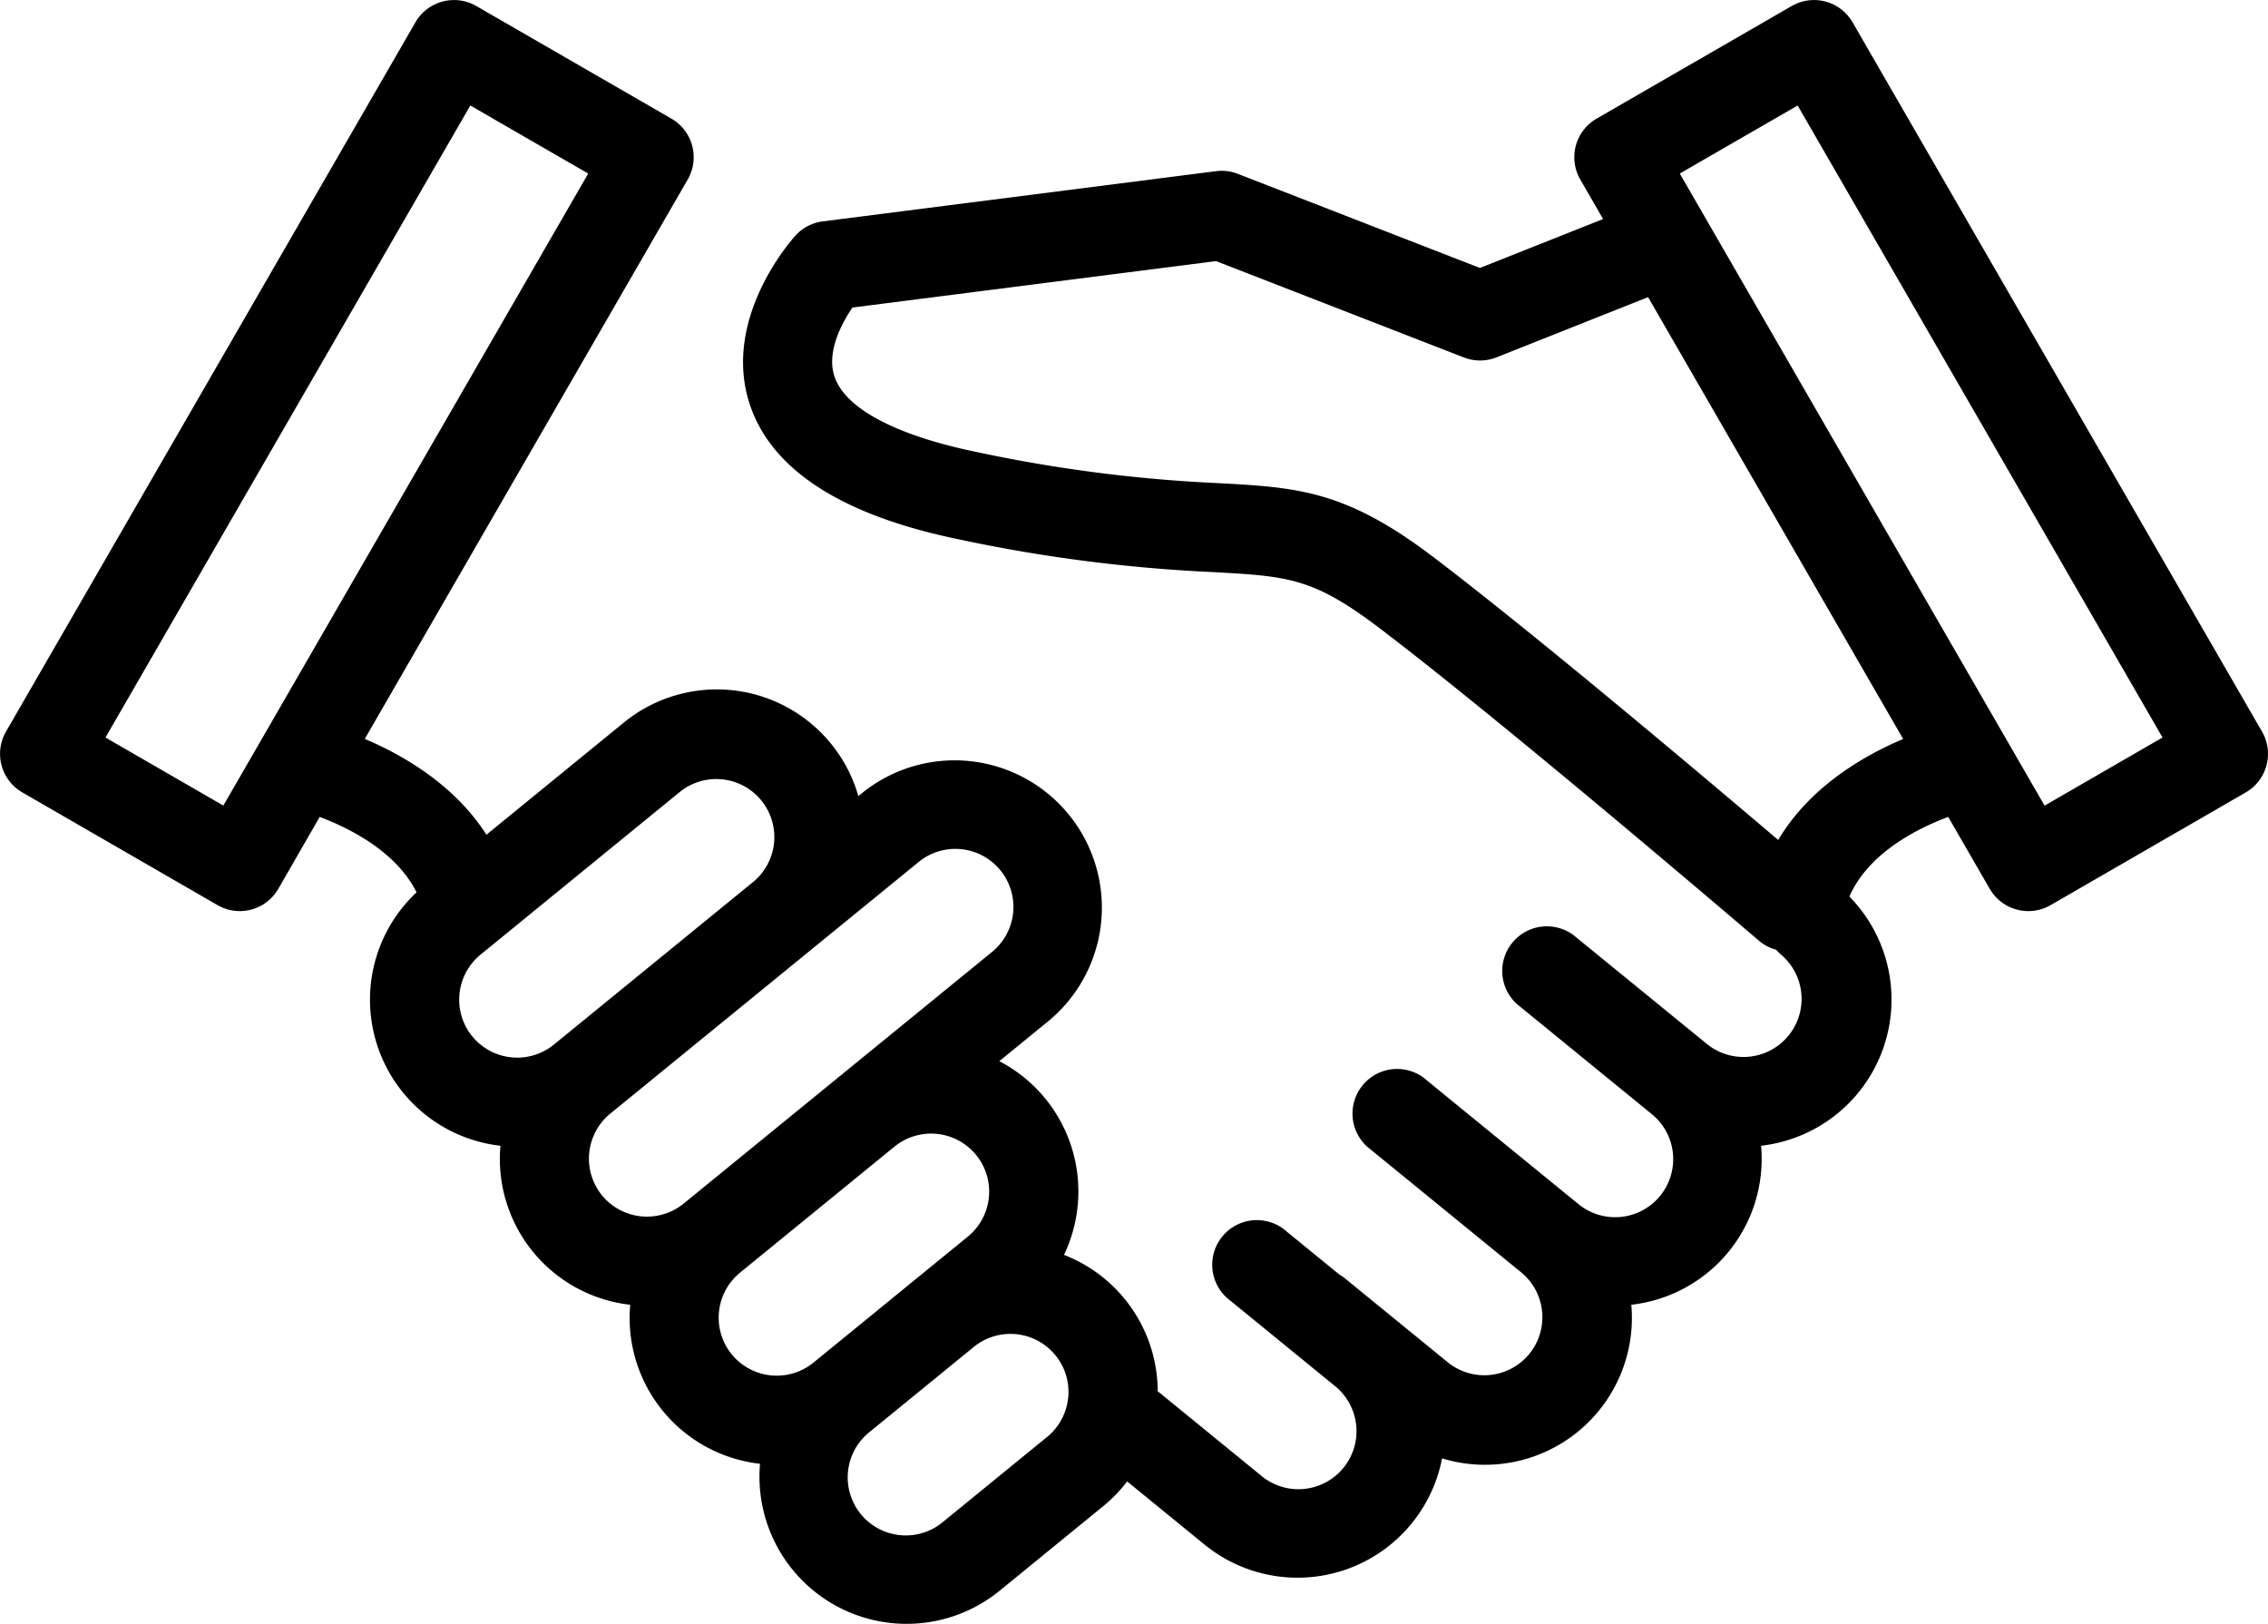 <svg class='k1-icon' id='handshake' viewBox="0 0 188 134.593"><defs><clipPath id="handshake-a"><rect class="a" width="188" height="134.593"/></clipPath></defs><g class="b"><path class="c" d="M187.5,60.634,153.565,1.85A3.692,3.692,0,0,0,148.517.5L132.346,9.833a3.694,3.694,0,0,0-1.352,5.048l1.89,3.275L122.677,22.21l-20.069-7.8a3.694,3.694,0,0,0-1.808-.222L68.2,18.35a3.7,3.7,0,0,0-2.257,1.171c-.251.275-6.121,6.8-3.813,13.929,1.768,5.46,7.6,9.246,17.341,11.253a128.826,128.826,0,0,0,21.094,2.717c6.187.343,8.271.46,13.743,4.612C124.9,60.072,145.6,77.8,145.807,77.975a3.63,3.63,0,0,0,1.419.743,3.708,3.708,0,0,0,.407.406,4.812,4.812,0,0,1-6.084,7.455L130.418,77.5a3.7,3.7,0,0,0-4.673,5.726l1.483,1.21,9.648,7.873a4.812,4.812,0,1,1-6.085,7.455l-11.777-9.61h0L118,89.319a3.7,3.7,0,0,0-4.672,5.726l12.8,10.443a4.812,4.812,0,0,1-6.084,7.456l-8.611-7.028a3.641,3.641,0,0,0-.395-.261l-4.37-3.566a3.7,3.7,0,1,0-4.672,5.726l8.611,7.027a4.812,4.812,0,1,1-6.084,7.455l-8.558-6.984a12.162,12.162,0,0,0-7.769-11.3,12.172,12.172,0,0,0-5.361-16.055l4.016-3.277A12.2,12.2,0,0,0,71.412,65.773l-.261.213a12.2,12.2,0,0,0-19.444-6.093L40.32,69.187c-2.62-4.1-6.82-6.558-10.083-7.942L57.006,14.881a3.694,3.694,0,0,0-1.352-5.048L39.482.5A3.693,3.693,0,0,0,34.435,1.85L.5,60.634a3.693,3.693,0,0,0,1.352,5.047l16.171,9.337a3.691,3.691,0,0,0,1.848.5,3.693,3.693,0,0,0,3.2-1.848L26.5,67.712c2.547.961,6.359,2.9,8.03,6.251a12.185,12.185,0,0,0,6.954,21.006,12.162,12.162,0,0,0,10.757,13.179A12.162,12.162,0,0,0,63,121.328a12.2,12.2,0,0,0,19.862,10.523l8.611-7.028a12.264,12.264,0,0,0,1.959-2.032l6.412,5.232a12.2,12.2,0,0,0,19.692-7.144,12.175,12.175,0,0,0,15.687-12.733,12.162,12.162,0,0,0,10.757-13.179A12.192,12.192,0,0,0,153.3,74.312c1.573-3.585,5.555-5.616,8.193-6.6l3.44,5.958a3.695,3.695,0,0,0,5.048,1.352l16.171-9.337a3.694,3.694,0,0,0,1.352-5.047M18.514,66.771,8.744,61.13,38.987,8.745l9.772,5.64ZM39.146,85.9a4.817,4.817,0,0,1,.685-6.771L56.38,65.619a4.812,4.812,0,0,1,6.084,7.456L45.916,86.58a4.813,4.813,0,0,1-6.77-.684M49.9,99.076a4.818,4.818,0,0,1,.686-6.77L76.085,71.5a4.812,4.812,0,1,1,6.084,7.455l-12.7,10.363h0l-12.8,10.443a4.82,4.82,0,0,1-6.771-.685m10.757,13.181a4.818,4.818,0,0,1,.686-6.77l12.8-10.444a4.812,4.812,0,0,1,6.083,7.458l-4.178,3.408-.008.007-8.611,7.028a4.819,4.819,0,0,1-6.77-.686m27.883,3.6A4.779,4.779,0,0,1,86.8,119.1l-8.611,7.028a4.812,4.812,0,1,1-6.084-7.455l8.616-7.031a4.812,4.812,0,0,1,7.825,4.216M147.4,69.623c-6.294-5.349-20.286-17.151-28.622-23.478-7.274-5.521-11.236-5.741-17.8-6.1a122.162,122.162,0,0,1-20.01-2.577c-6.73-1.386-10.919-3.614-11.8-6.271-.673-2.039.609-4.407,1.491-5.705l30.144-3.85,20.547,7.988a3.7,3.7,0,0,0,2.7-.01l12.563-4.991,21.143,36.622c-3.378,1.432-7.767,4.012-10.36,8.378m22.084-2.852L139.241,14.385l9.771-5.64L179.256,61.13Z" transform="translate(0 0)"/></g></svg>